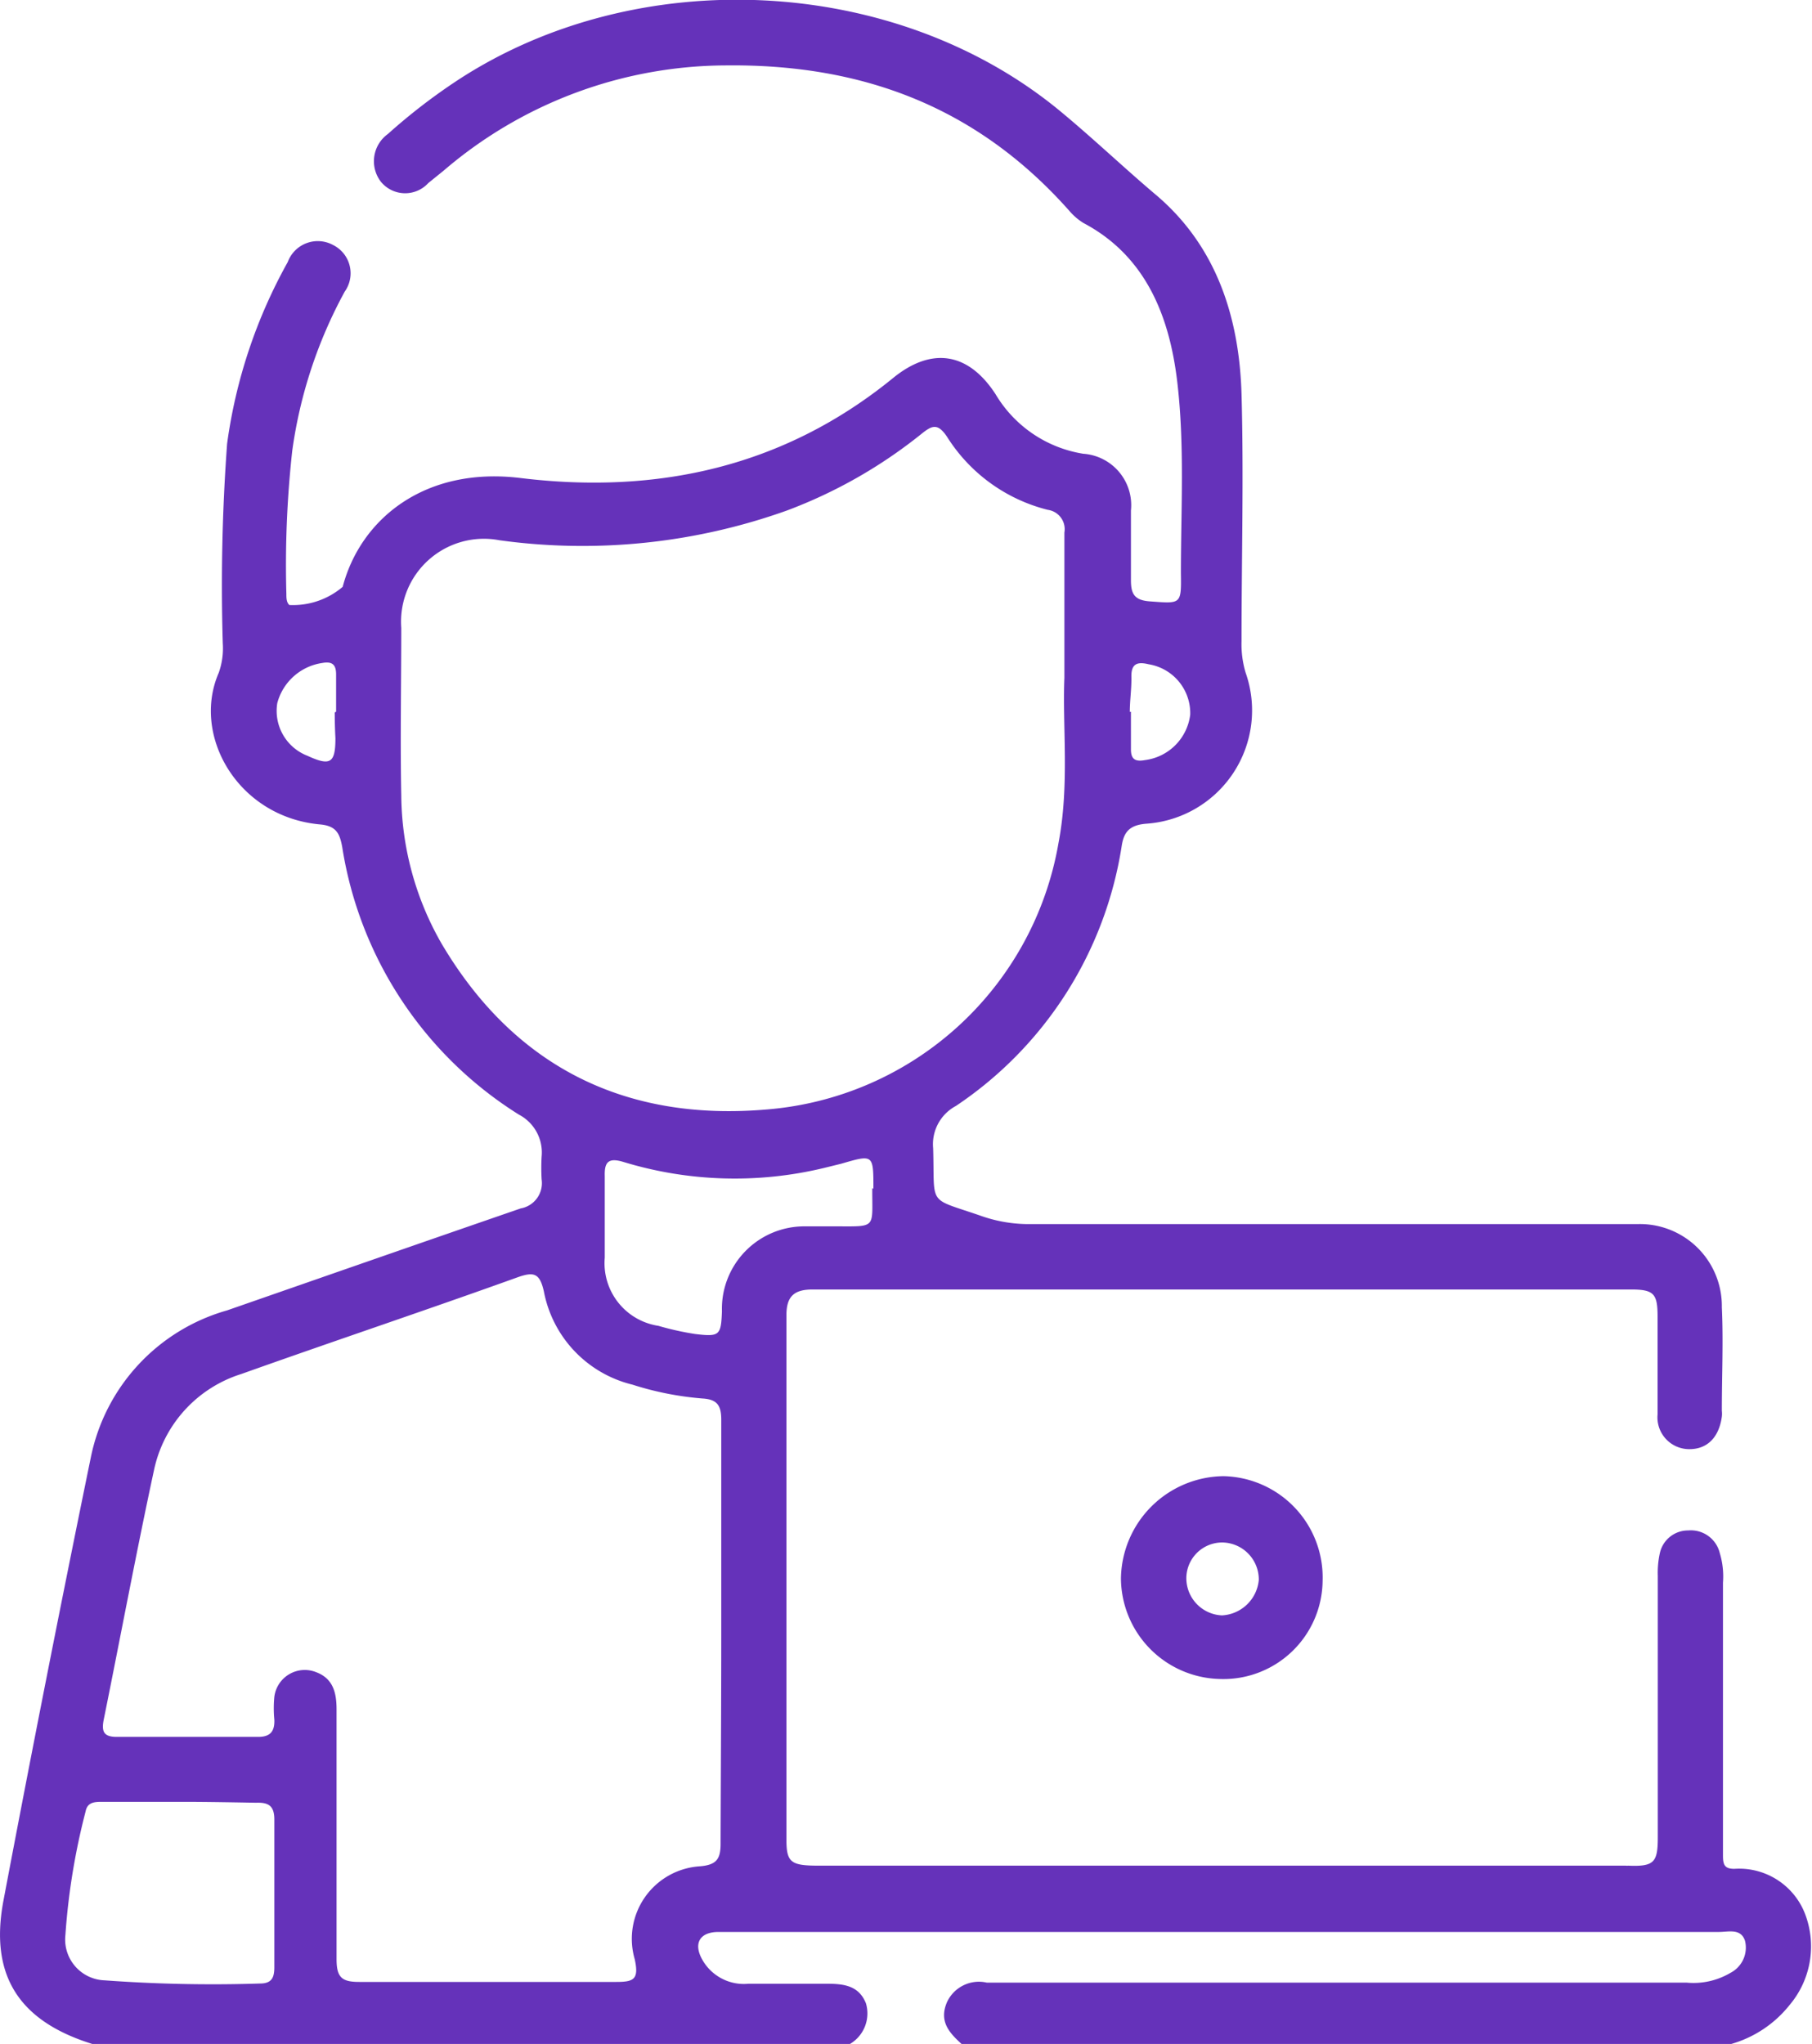 <svg xmlns="http://www.w3.org/2000/svg" viewBox="0 0 79.79 90"><defs><style>.cls-1{fill:#6532ba;}</style></defs><g id="Capa_2" data-name="Capa 2"><g id="Capa_1-2" data-name="Capa 1"><path class="cls-1" d="M4.06,90C.85,89-.47,87,.15,83.7Q2,73.92,4,64.17a8.48,8.48,0,0,1,6-6.47c4.31-1.5,8.61-3,12.93-4.49a1.13,1.13,0,0,0,.92-1.28,9.19,9.19,0,0,1,0-1,1.88,1.88,0,0,0-1-1.85A17,17,0,0,1,15.07,37.3c-.11-.6-.26-.94-1-1-3.6-.34-5.64-3.91-4.44-6.67a3.21,3.21,0,0,0,.18-1.3A85.57,85.57,0,0,1,10,19.54a22.66,22.66,0,0,1,2.67-8,1.41,1.41,0,0,1,2-.75,1.39,1.39,0,0,1,.51,2.05,20.43,20.43,0,0,0-2.31,7,45.87,45.87,0,0,0-.26,6.31c0,.17,0,.37.13.49a3.37,3.37,0,0,0,2.35-.8c.79-3,3.63-5.31,7.84-4.79,6,.73,11.58-.48,16.39-4.4,1.7-1.39,3.32-1.14,4.52.71a5.5,5.5,0,0,0,3.86,2.62,2.27,2.27,0,0,1,2.1,2.5c0,1,0,2.05,0,3.07,0,.61.16.88.83.93,1.38.1,1.39.15,1.37-1.24,0-2.81.17-5.62-.16-8.42s-1.33-5.52-4.13-7a2.62,2.62,0,0,1-.6-.51C43,4.66,37.9,2.81,31.94,2.88a19.19,19.19,0,0,0-12.4,4.63l-.68.55A1.38,1.38,0,0,1,16.77,8a1.48,1.48,0,0,1,.31-2.1,26,26,0,0,1,3.06-2.36c7.93-5.2,19.29-4.64,26.54,1.35,1.44,1.19,2.79,2.48,4.22,3.69,2.66,2.25,3.67,5.38,3.77,8.77.1,3.62,0,7.26,0,10.89a4.37,4.37,0,0,0,.18,1.38,5,5,0,0,1-4.37,6.65c-.78.06-1,.4-1.09,1a16.88,16.88,0,0,1-7.3,11.43,1.91,1.91,0,0,0-1,1.86c.08,2.62-.29,2.14,2.17,3a6.32,6.32,0,0,0,2.15.34h26.7a3.61,3.61,0,0,1,3.71,3.66c.07,1.51,0,3,0,4.56a1.1,1.1,0,0,1,0,.26c-.13.94-.67,1.45-1.47,1.43a1.4,1.4,0,0,1-1.36-1.53c0-1.43,0-2.87,0-4.3,0-1-.15-1.2-1.16-1.2H35.78c-.82,0-1.15.31-1.15,1.13,0,7.7,0,15.4,0,23.1,0,1,.2,1.14,1.41,1.14q17.78,0,35.56,0a.27.27,0,0,0,.09,0C72.85,82.2,73,82,73,80.89c0-3.83,0-7.67,0-11.5a4,4,0,0,1,.09-1,1.27,1.27,0,0,1,1.25-1,1.31,1.31,0,0,1,1.39,1,3.56,3.56,0,0,1,.14,1.3c0,4,0,8,0,12,0,.4.05.6.5.6a3.11,3.11,0,0,1,3.12,2,4,4,0,0,1-.69,4A5.06,5.06,0,0,1,76.24,90H42.34c-.55-.5-1-1-.64-1.84a1.55,1.55,0,0,1,1.75-.86c.29,0,.59,0,.88,0H74.26a3.2,3.2,0,0,0,1.94-.43,1.25,1.25,0,0,0,.64-1.41c-.18-.56-.73-.39-1.14-.39H31.64c-.86,0-1.13.54-.68,1.28a2.1,2.1,0,0,0,2,1c1.14,0,2.28,0,3.42,0,.74,0,1.43.06,1.75.86A1.56,1.56,0,0,1,37.43,90ZM46.87,29.85c0-2.43,0-4.41,0-6.4a.86.86,0,0,0-.73-1,7.35,7.35,0,0,1-4.44-3.22c-.41-.61-.66-.5-1.13-.12a21.45,21.45,0,0,1-5.92,3.37A26.75,26.75,0,0,1,22,23.79a3.65,3.65,0,0,0-4.33,3.86c0,2.46-.05,4.91,0,7.37a13.29,13.29,0,0,0,1.78,6.54C22.67,47,27.57,49.4,33.8,48.85A14.19,14.19,0,0,0,46.61,37.12C47.1,34.57,46.78,32,46.87,29.85ZM31.76,72c0-3.16,0-6.32,0-9.48,0-.61-.16-.9-.82-.94a13.64,13.64,0,0,1-3.09-.61,5.23,5.23,0,0,1-3.9-4.1c-.18-.81-.44-.88-1.15-.63-4,1.44-8.13,2.82-12.17,4.26a5.66,5.66,0,0,0-3.85,4.24C6,68.36,5.32,72,4.57,75.71c-.11.54,0,.77.57.77,2.08,0,4.16,0,6.23,0,.54,0,.73-.25.71-.76a5.12,5.12,0,0,1,0-1,1.35,1.35,0,0,1,1.84-1.09c.75.28.9.91.9,1.64,0,3.66,0,7.31,0,11,0,.81.24,1,1,1,3.77,0,7.55,0,11.32,0,.78,0,1-.12.81-1a3.2,3.2,0,0,1,2.85-4.09c.81-.06.94-.37.93-1.08C31.74,78.11,31.76,75,31.76,72ZM8,79.34H4.52c-.33,0-.67,0-.75.42a29.68,29.68,0,0,0-.89,5.44,1.8,1.8,0,0,0,1.73,2,65.07,65.07,0,0,0,6.84.14c.53,0,.63-.28.63-.72,0-2.17,0-4.34,0-6.5,0-.6-.25-.76-.8-.74C10.17,79.36,9.06,79.34,8,79.34Zm30.46-27c0-1.51,0-1.51-1.41-1.1l-.77.19a16.79,16.79,0,0,1-8.84-.27c-.64-.19-.83,0-.81.62,0,1.2,0,2.4,0,3.6a2.79,2.79,0,0,0,2.36,3,12.65,12.65,0,0,0,1.62.36c1.08.13,1.14.06,1.18-1A3.63,3.63,0,0,1,35.44,54c.44,0,.88,0,1.32,0C38.63,54,38.4,54.12,38.41,52.32Zm11.34-21h0V33c0,.42.18.55.61.47a2.3,2.3,0,0,0,2-2,2.18,2.18,0,0,0-1.83-2.22c-.53-.13-.77,0-.76.55S49.75,30.83,49.75,31.35Zm-35,0h0V29.7c0-.39-.13-.59-.59-.51a2.41,2.41,0,0,0-2,1.77,2.12,2.12,0,0,0,1.33,2.32c1,.46,1.23.33,1.23-.77C14.75,32.13,14.74,31.75,14.74,31.37Z"/><path class="cls-1" d="M58.24,69.6a4.37,4.37,0,0,1-4.56,4.33,4.46,4.46,0,0,1-4.32-4.43A4.57,4.57,0,0,1,53.87,65,4.46,4.46,0,0,1,58.24,69.6Zm-4.4-1.68a1.58,1.58,0,0,0-1.6,1.53,1.64,1.64,0,0,0,1.57,1.68,1.72,1.72,0,0,0,1.62-1.56A1.63,1.63,0,0,0,53.84,67.92Z"/></g></g></svg>